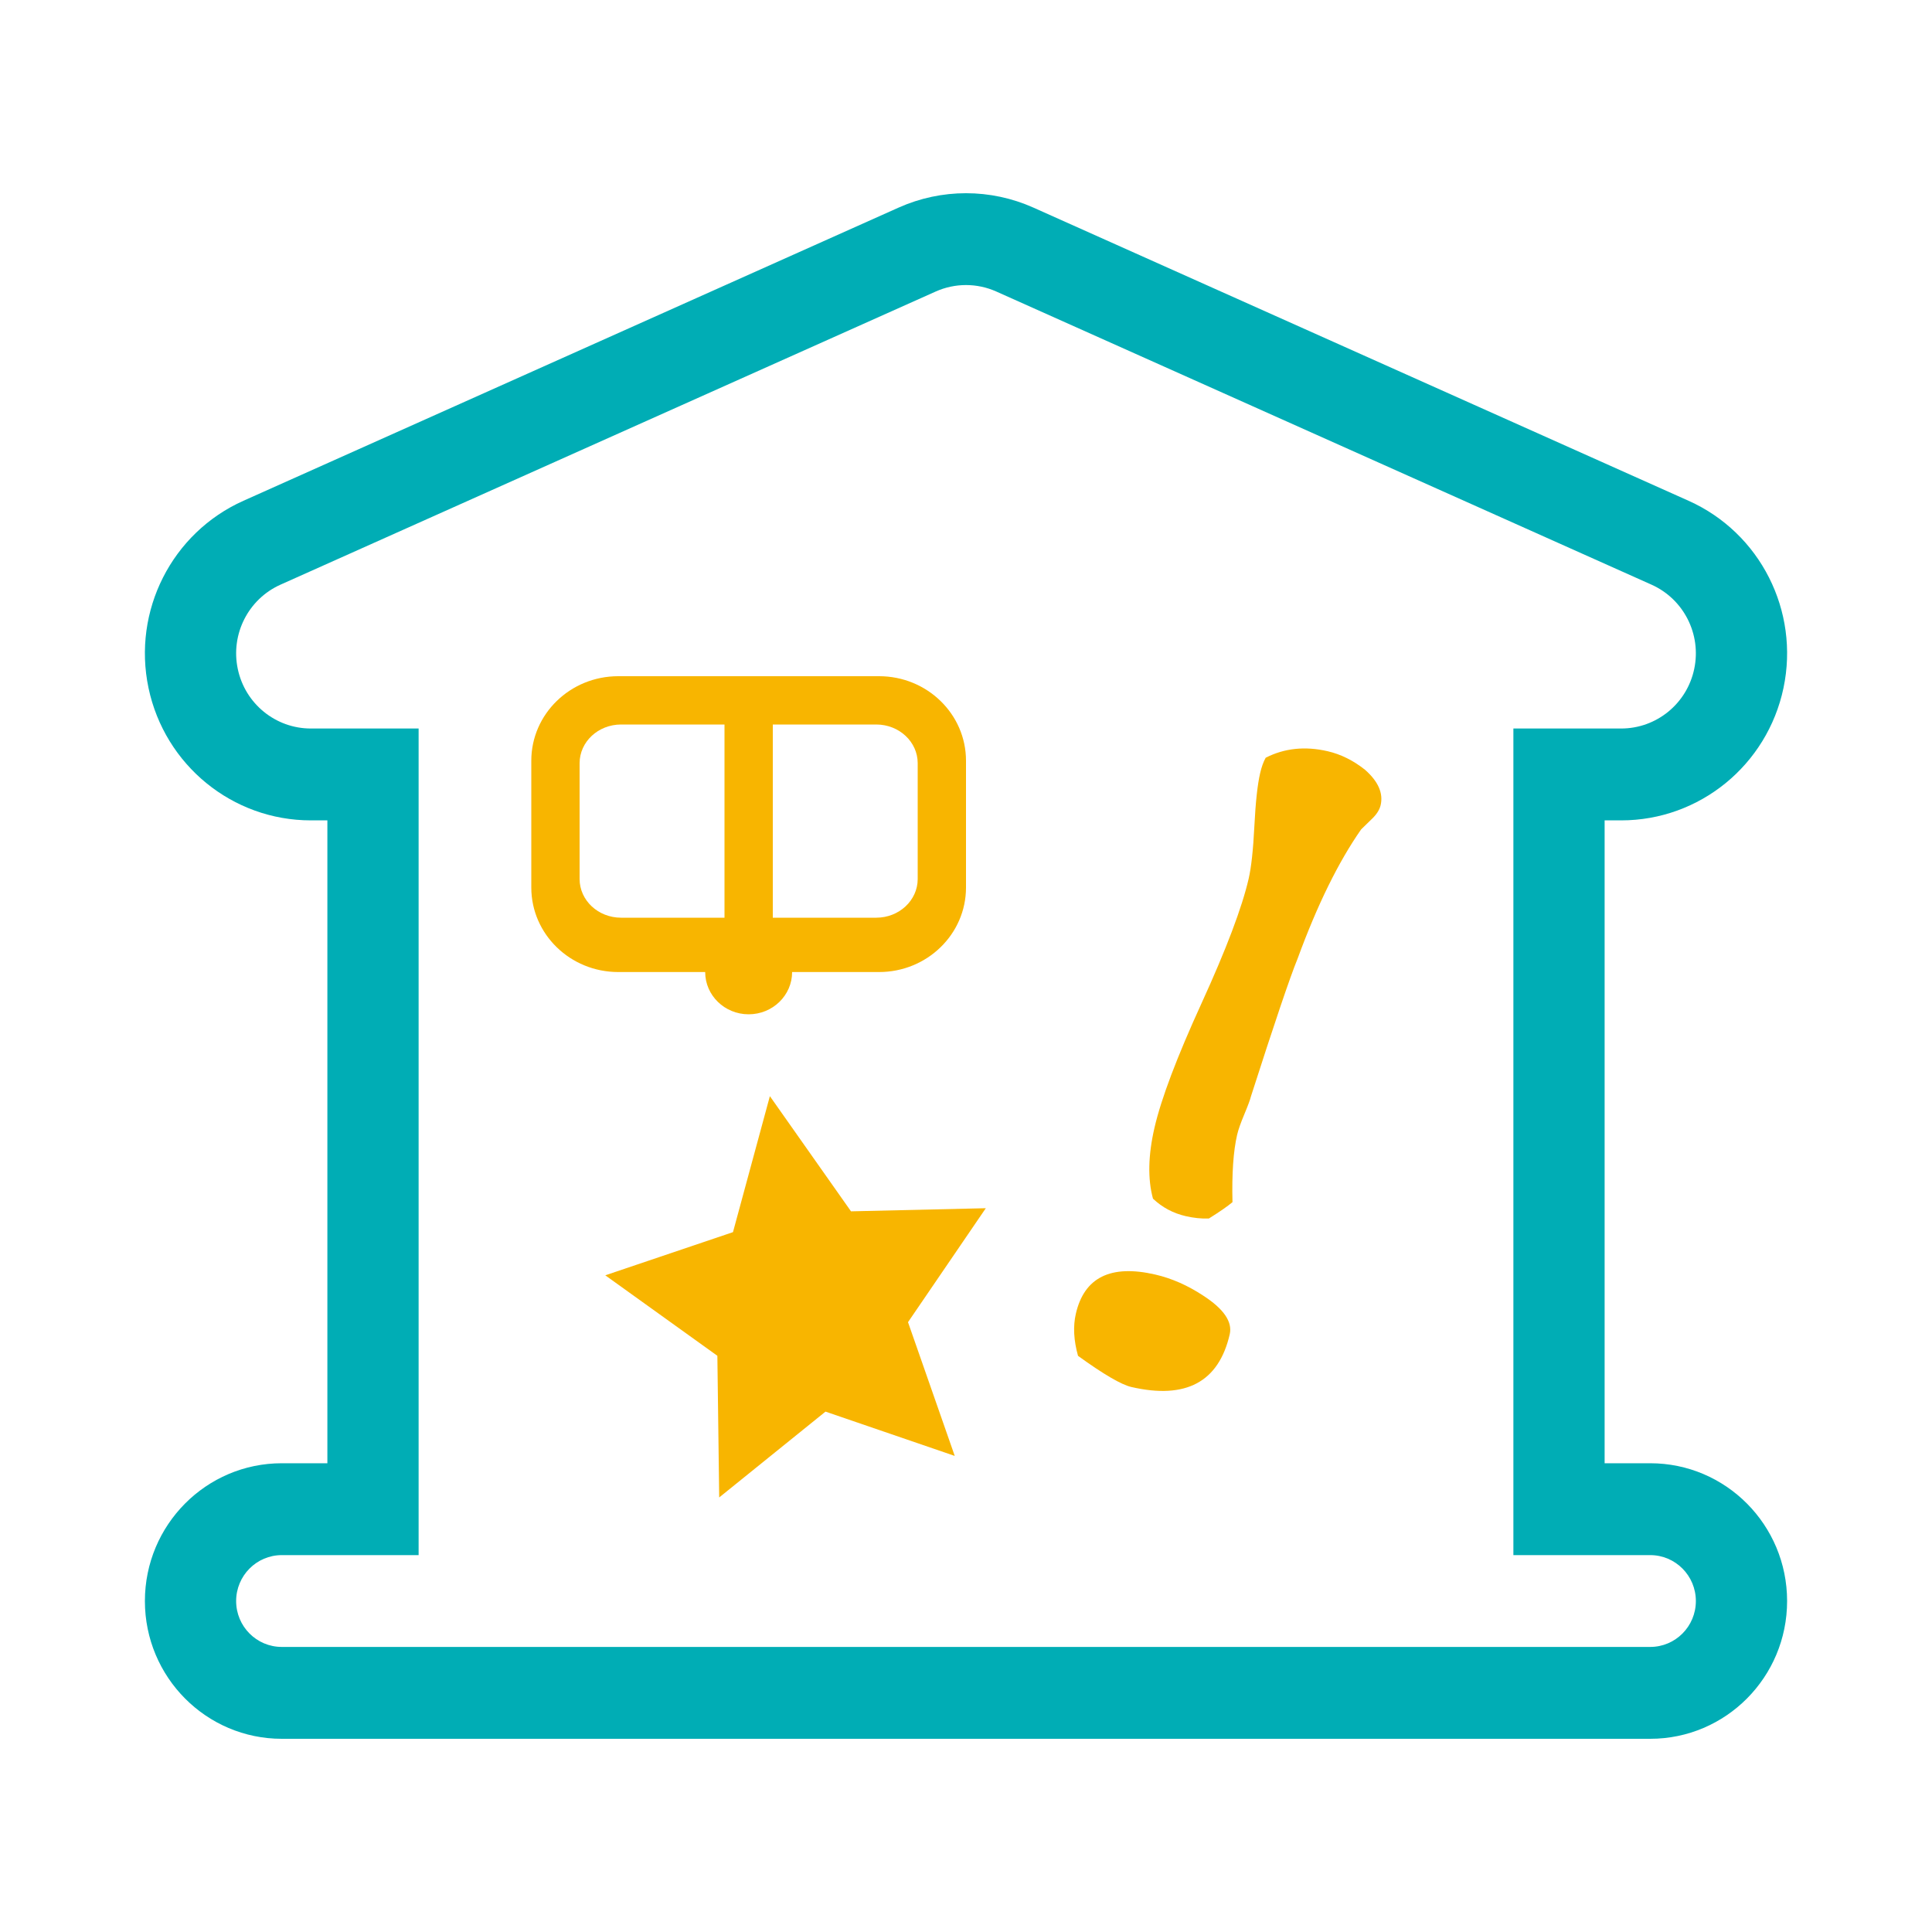 <?xml version="1.0" encoding="UTF-8"?>
<svg width="40px" height="40px" viewBox="0 0 40 40" version="1.1" xmlns="http://www.w3.org/2000/svg" xmlns:xlink="http://www.w3.org/1999/xlink">
    <!-- Generator: Sketch 52.6 (67491) - http://www.bohemiancoding.com/sketch -->
    <title>Artboard</title>
    <desc>Created with Sketch.</desc>
    <g id="Artboard" stroke="none" stroke-width="1" fill="none" fill-rule="evenodd">
        <path d="M18.2,14 L12.8,14 C11.806,14 11,14.784 11,15.75 L11,18.375 C11,19.341 11.806,20.125 12.8,20.125 L14.6,20.125 C14.6,20.608 15.003,21 15.5,21 C15.997,21 16.4,20.608 16.4,20.125 L18.2,20.125 C19.194,20.125 20,19.341 20,18.375 L20,15.75 C20,14.784 19.194,14 18.2,14 Z M12.857,19 C12.384,18.999 12.001,18.642 12,18.2 L12,15.8 C12.001,15.358 12.384,15.001 12.857,15 L15,15 L15,19 L12.857,19 Z M19,18.2 C18.999,18.642 18.616,18.999 18.143,19 L16,19 L16,15 L18.143,15 C18.616,15.001 18.999,15.358 19,15.8 L19,18.2 Z" id="Shape" fill="#F8B500" fill-rule="nonzero"></path>
        <polyline id="Fill-71" fill="#F8B500" transform="translate(16.634, 26.634) rotate(-10) translate(-16.634, -26.634) " points="20.634 25.695 17.874 25.274 16.634 22.634 15.393 25.274 12.634 25.695 14.63 27.739 14.158 30.634 16.634 29.266 19.11 30.634 18.638 27.739 20.634 25.695"></polyline>
        <path d="M34.166,30.295 L33.222,30.295 L33.222,16.985 L33.565,16.985 C35.187,16.985 36.588,15.842 36.925,14.245 C37.262,12.647 36.442,11.031 34.96,10.368 L21.395,4.298 C20.507,3.901 19.493,3.901 18.605,4.298 L5.04,10.368 C3.558,11.031 2.738,12.647 3.075,14.245 C3.412,15.842 4.813,16.985 6.435,16.985 L6.778,16.985 L6.778,30.295 L5.834,30.295 C4.269,30.295 3,31.572 3,33.148 C3,34.723 4.269,36 5.834,36 L34.166,36 C35.731,36 37,34.723 37,33.148 C37,31.572 35.731,30.295 34.166,30.295 Z M34.166,34.098 L5.834,34.098 C5.312,34.098 4.889,33.673 4.889,33.148 C4.889,32.623 5.312,32.197 5.834,32.197 L8.667,32.197 L8.667,15.083 L6.435,15.083 C5.705,15.083 5.074,14.569 4.923,13.85 C4.771,13.131 5.14,12.404 5.807,12.105 L19.372,6.036 C19.772,5.857 20.228,5.857 20.628,6.036 L34.193,12.105 C34.86,12.404 35.229,13.131 35.077,13.85 C34.926,14.569 34.295,15.083 33.565,15.083 L31.333,15.083 L31.333,32.197 L34.166,32.197 C34.688,32.197 35.111,32.623 35.111,33.148 C35.111,33.673 34.688,34.098 34.166,34.098 Z" id="Shape" fill="#00ADB5" fill-rule="nonzero"></path>
        <path d="M27.277,16.089 C27.277,16.182 27.244,16.282 27.177,16.389 C27.084,16.536 27.024,16.629 26.997,16.669 C26.69,17.429 26.464,18.396 26.317,19.569 C26.25,19.982 26.15,20.982 26.017,22.569 C26.017,22.636 26,22.766 25.967,22.959 C25.934,23.152 25.917,23.302 25.917,23.409 C25.917,23.756 25.99,24.216 26.137,24.789 C26.057,24.896 25.924,25.042 25.737,25.229 C25.59,25.269 25.43,25.289 25.257,25.289 C24.99,25.289 24.744,25.222 24.517,25.089 C24.317,24.716 24.217,24.236 24.217,23.649 C24.217,23.036 24.34,22.126 24.587,20.919 C24.834,19.712 24.957,18.802 24.957,18.189 C24.957,17.949 24.914,17.586 24.827,17.099 C24.74,16.612 24.697,16.249 24.697,16.009 C24.697,15.876 24.71,15.762 24.737,15.669 C25.07,15.389 25.477,15.249 25.957,15.249 C26.237,15.249 26.517,15.316 26.797,15.449 C27.117,15.622 27.277,15.836 27.277,16.089 Z M26.697,27.469 C26.697,28.482 26.117,28.989 24.957,28.989 C24.744,28.989 24.337,28.862 23.737,28.609 C23.577,28.316 23.497,28.036 23.497,27.769 C23.497,26.996 23.97,26.609 24.917,26.609 C25.264,26.609 25.617,26.676 25.977,26.809 C26.457,26.982 26.697,27.202 26.697,27.469 Z" id="!" fill="#F8B500" transform="translate(25.387, 22.119) rotate(13) translate(-25.387, -22.119) "></path>
    </g>
</svg>